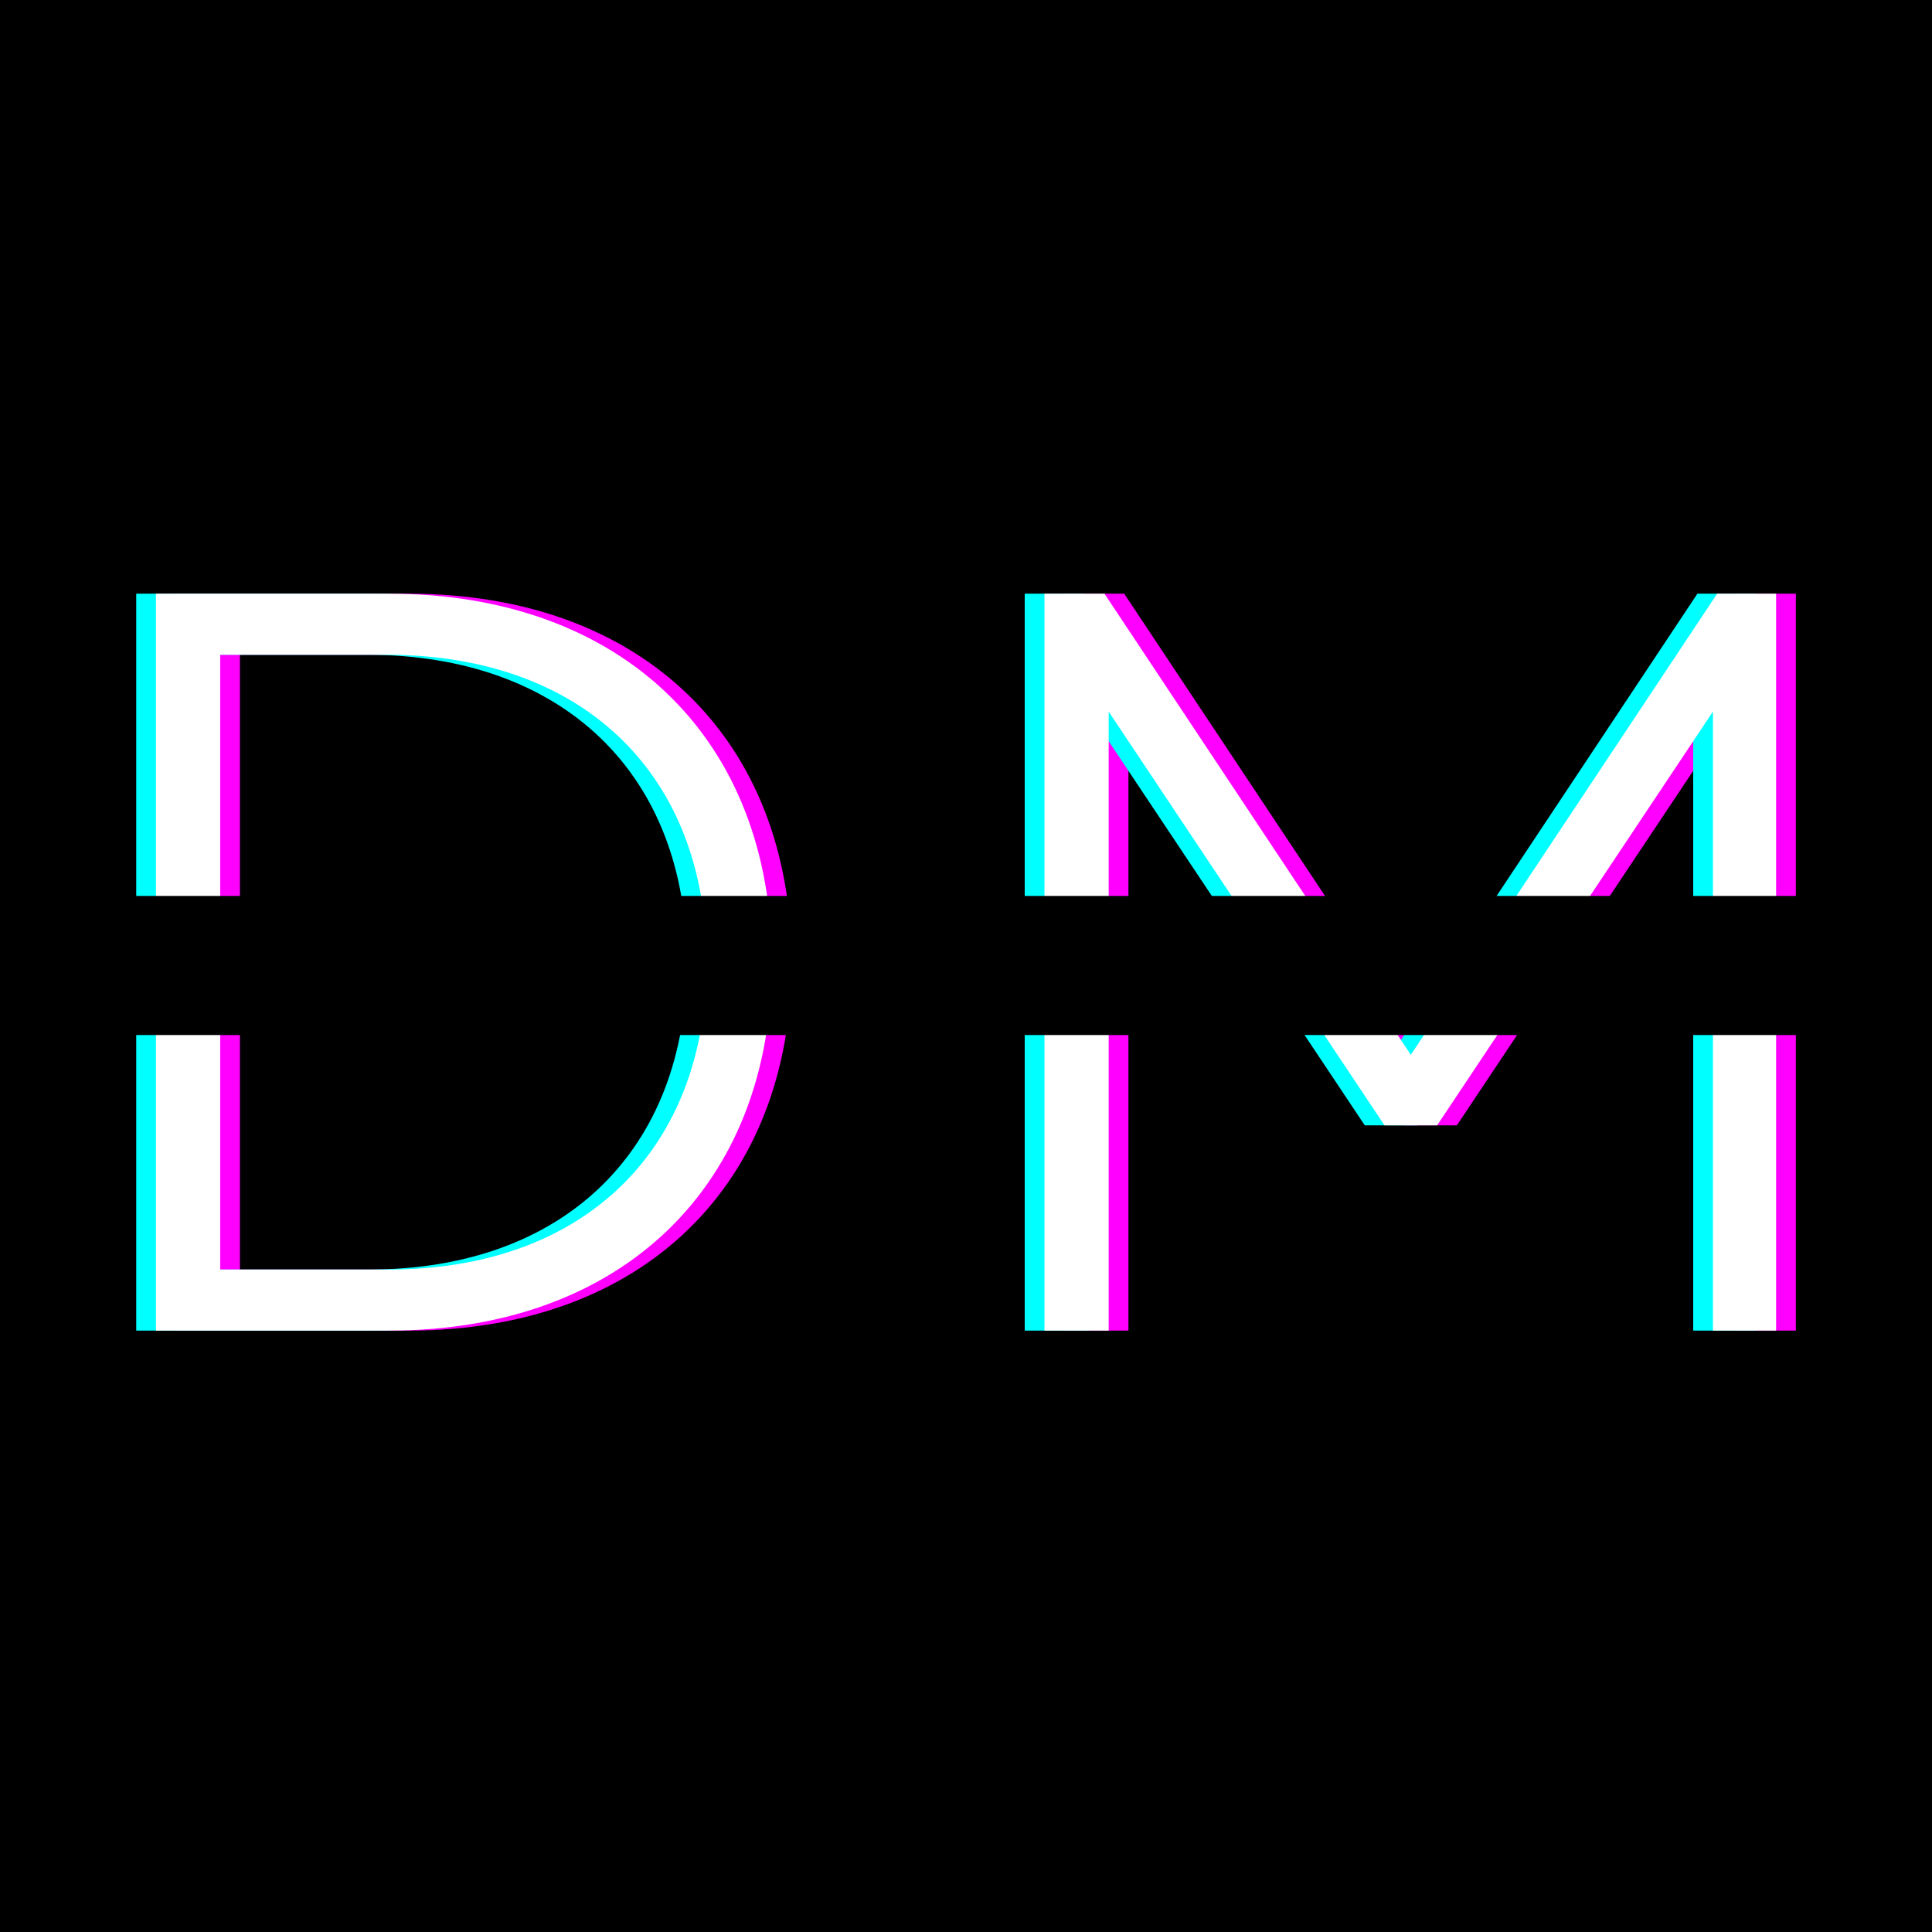 <svg xmlns="http://www.w3.org/2000/svg" xmlns:xlink="http://www.w3.org/1999/xlink" width="500" zoomAndPan="magnify" viewBox="0 0 375 375" height="500" preserveAspectRatio="xMidYMid meet" version="1.0"><defs><g/><clipPath id="546dce1728"><path d="M 25.586 173.898 L 349.586 173.898 L 349.586 200.898 L 25.586 200.898 Z M 25.586 173.898 " clip-rule="nonzero"/></clipPath></defs><rect x="-37.5" width="450" fill="#ffffff" y="-37.5" height="450" fill-opacity="1"/><rect x="-37.5" width="450" fill="#ffffff" y="-37.5" height="450" fill-opacity="1"/><rect x="-37.5" width="450" fill="#000000" y="-37.5" height="450" fill-opacity="1"/><g fill="#ff00ff" fill-opacity="1"><g transform="translate(11.014, 258.269)"><g><path d="M 23.09 0 L 68.25 0 C 113.816 0 142.625 -28.402 142.625 -71.52 C 142.625 -114.633 113.816 -143.035 68.25 -143.035 L 23.09 -143.035 Z M 35.555 -11.852 L 35.555 -131.184 L 67.84 -131.184 C 106.051 -131.184 129.957 -107.891 129.957 -71.52 C 129.957 -35.145 106.254 -11.852 68.25 -11.852 Z M 35.555 -11.852 "/></g></g></g><g fill="#ff00ff" fill-opacity="1"><g transform="translate(147.712, 258.269)"><g/></g></g><g fill="#ff00ff" fill-opacity="1"><g transform="translate(183.47, 258.269)"><g><path d="M 23.09 0 L 35.555 0 L 35.555 -120.148 L 89.09 -39.844 L 99.309 -39.844 L 152.844 -120.148 L 152.844 0 L 165.105 0 L 165.105 -143.035 L 153.66 -143.035 L 94.199 -53.535 L 34.738 -143.035 L 23.09 -143.035 Z M 23.09 0 "/></g></g></g><g fill="#00ffff" fill-opacity="1"><g transform="translate(3.352, 258.269)"><g><path d="M 23.09 0 L 68.25 0 C 113.816 0 142.625 -28.402 142.625 -71.52 C 142.625 -114.633 113.816 -143.035 68.25 -143.035 L 23.09 -143.035 Z M 35.555 -11.852 L 35.555 -131.184 L 67.84 -131.184 C 106.051 -131.184 129.957 -107.891 129.957 -71.52 C 129.957 -35.145 106.254 -11.852 68.25 -11.852 Z M 35.555 -11.852 "/></g></g></g><g fill="#00ffff" fill-opacity="1"><g transform="translate(140.049, 258.269)"><g/></g></g><g fill="#00ffff" fill-opacity="1"><g transform="translate(175.807, 258.269)"><g><path d="M 23.09 0 L 35.555 0 L 35.555 -120.148 L 89.09 -39.844 L 99.309 -39.844 L 152.844 -120.148 L 152.844 0 L 165.105 0 L 165.105 -143.035 L 153.66 -143.035 L 94.199 -53.535 L 34.738 -143.035 L 23.09 -143.035 Z M 23.09 0 "/></g></g></g><g fill="#ffffff" fill-opacity="1"><g transform="translate(7.183, 258.269)"><g><path d="M 23.09 0 L 68.25 0 C 113.816 0 142.625 -28.402 142.625 -71.52 C 142.625 -114.633 113.816 -143.035 68.25 -143.035 L 23.09 -143.035 Z M 35.555 -11.852 L 35.555 -131.184 L 67.84 -131.184 C 106.051 -131.184 129.957 -107.891 129.957 -71.52 C 129.957 -35.145 106.254 -11.852 68.25 -11.852 Z M 35.555 -11.852 "/></g></g></g><g fill="#ffffff" fill-opacity="1"><g transform="translate(143.881, 258.269)"><g/></g></g><g fill="#ffffff" fill-opacity="1"><g transform="translate(179.638, 258.269)"><g><path d="M 23.09 0 L 35.555 0 L 35.555 -120.148 L 89.09 -39.844 L 99.309 -39.844 L 152.844 -120.148 L 152.844 0 L 165.105 0 L 165.105 -143.035 L 153.66 -143.035 L 94.199 -53.535 L 34.738 -143.035 L 23.09 -143.035 Z M 23.09 0 "/></g></g></g><g clip-path="url(#546dce1728)"><path fill="#000000" d="M 25.594 173.898 L 349.574 173.898 L 349.574 200.898 L 25.594 200.898 L 25.594 173.898 " fill-opacity="1" fill-rule="nonzero"/></g></svg>